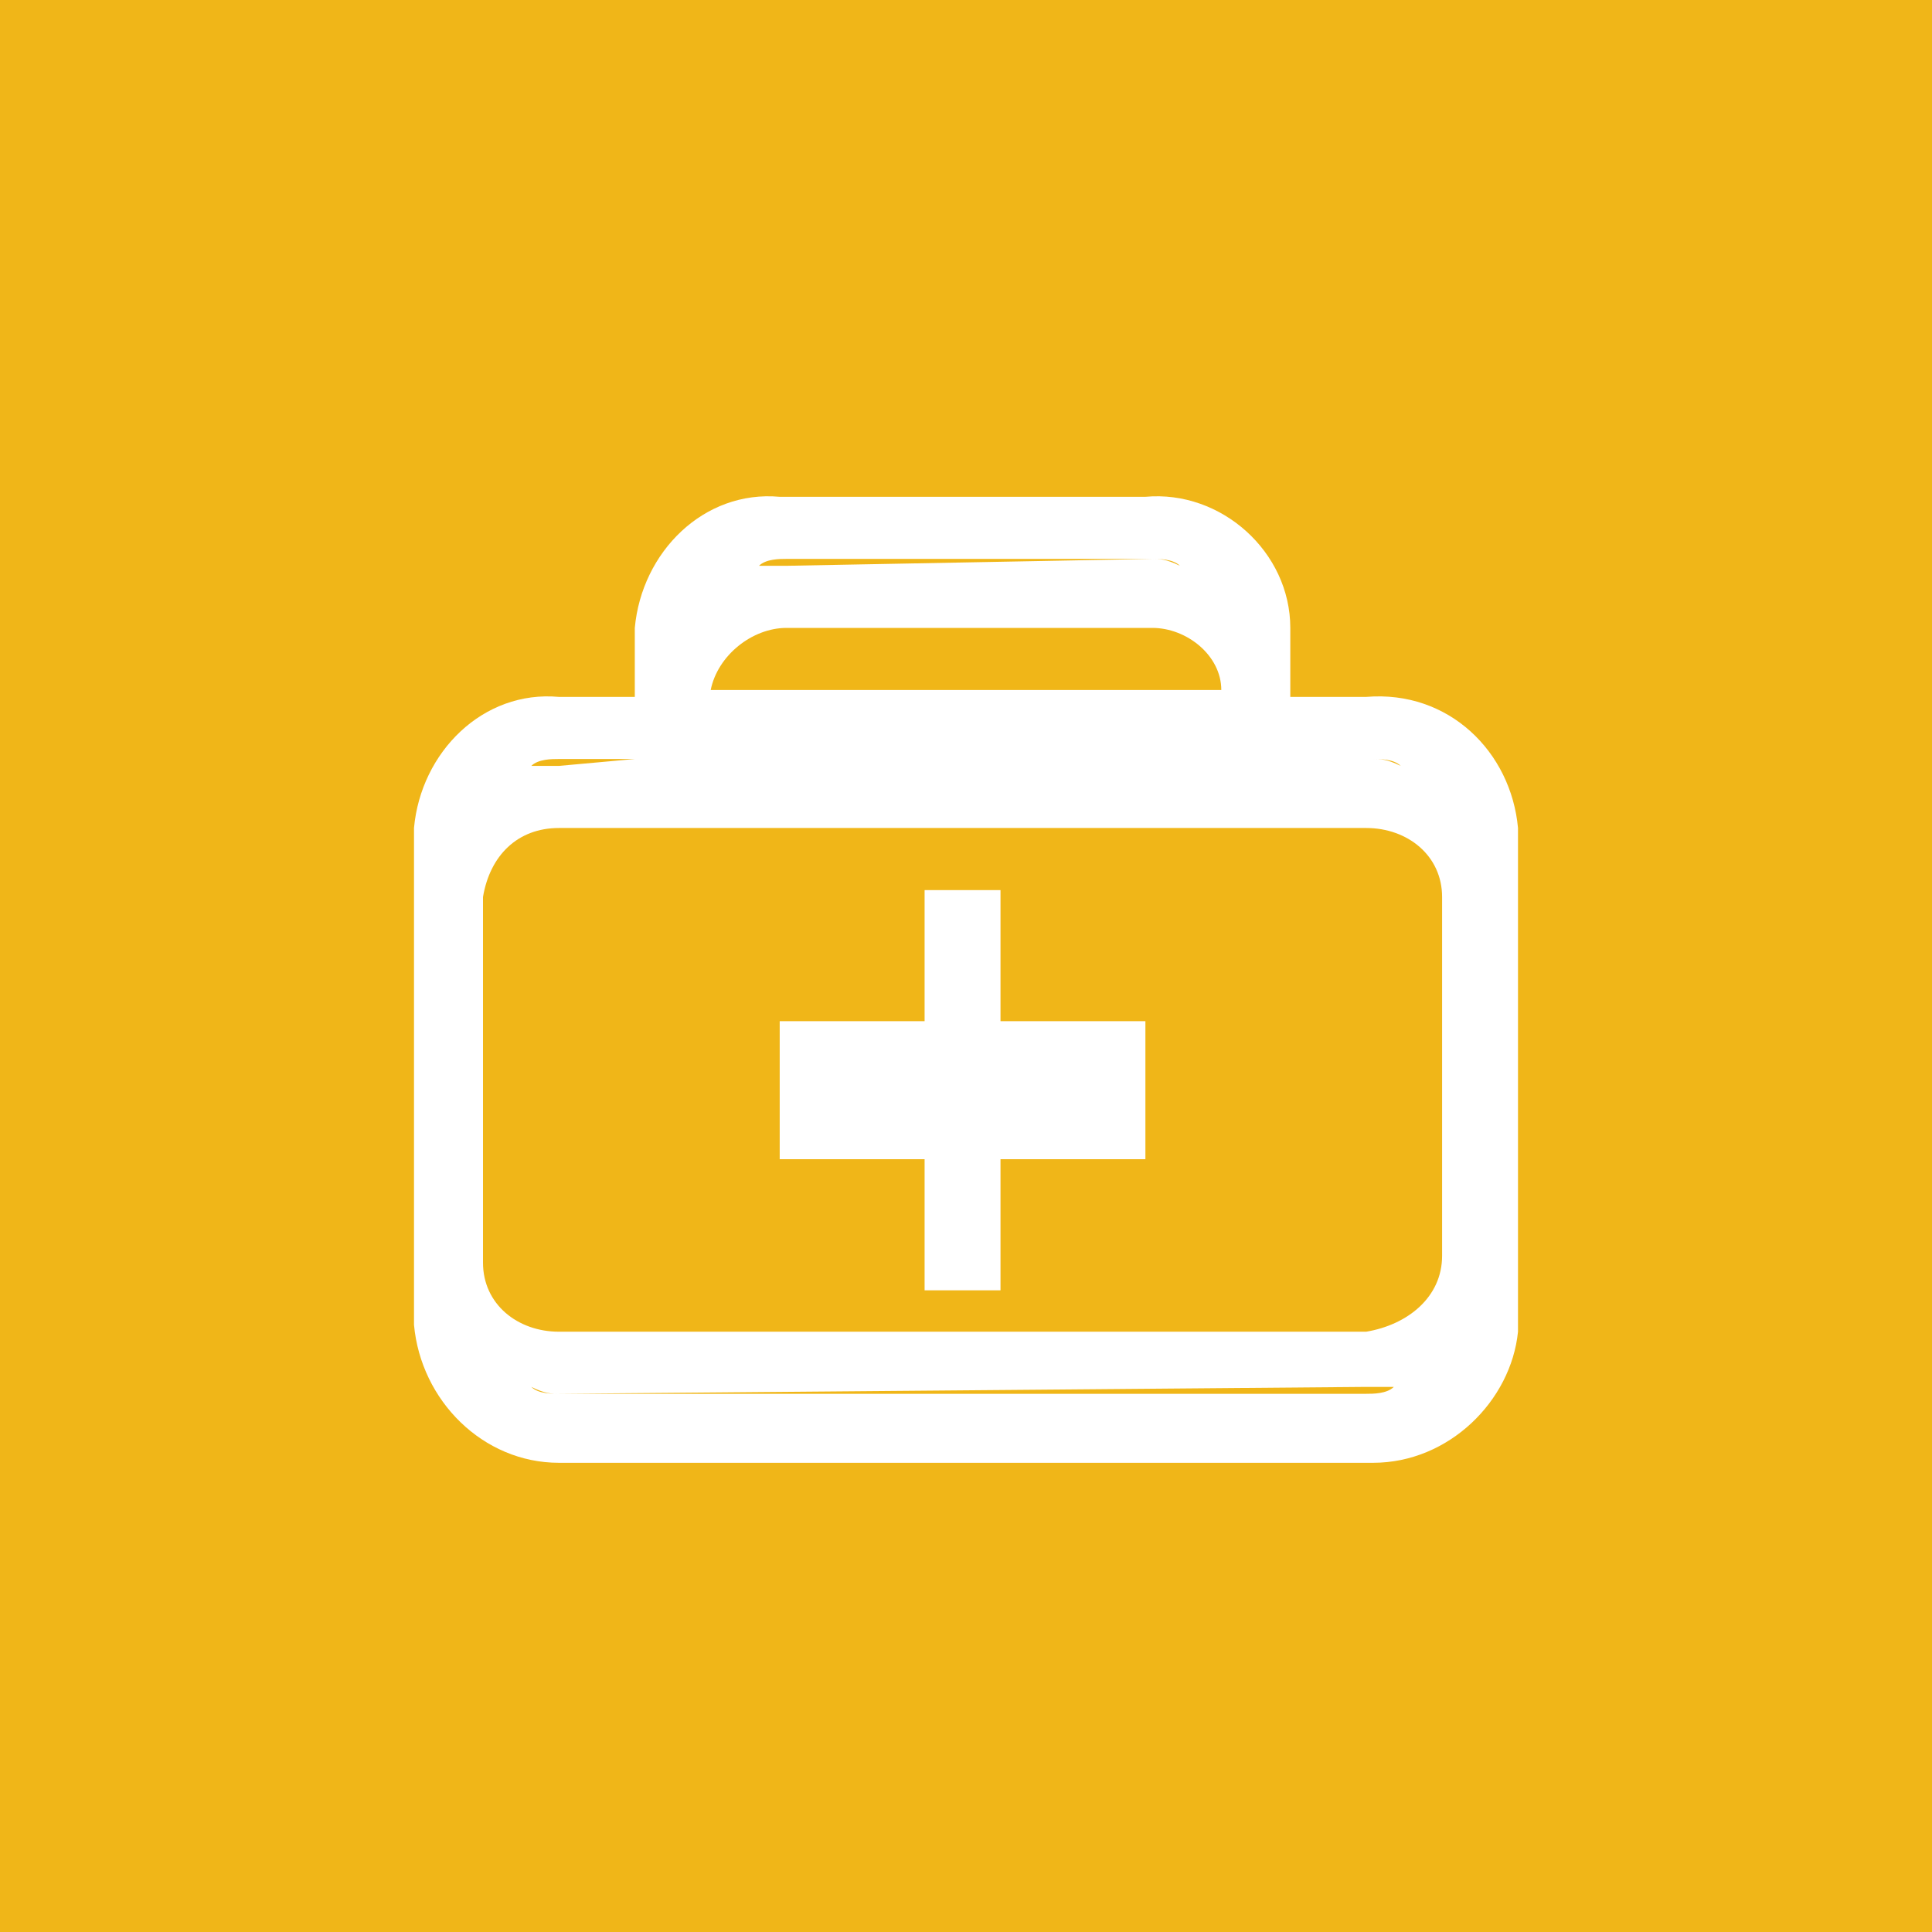 <?xml version="1.0" encoding="utf-8"?>
<!-- Generator: Adobe Illustrator 23.0.4, SVG Export Plug-In . SVG Version: 6.00 Build 0)  -->
<svg version="1.1" id="图层_1" xmlns="http://www.w3.org/2000/svg" xmlns:xlink="http://www.w3.org/1999/xlink" x="0px" y="0px"
	 viewBox="0 0 28 28" style="enable-background:new 0 0 28 28;" xml:space="preserve">
<style type="text/css">
	.st0{fill:#F0B618;}
	.st1{fill-rule:evenodd;clip-rule:evenodd;fill:#FFFFFF;}
</style>
<rect id="矩形_21" class="st0" width="28" height="28"/>
<path id="形状_23_拷贝" class="st1" d="M19.9,21.2H8.1C7,21.2,6.1,20.3,6,19.2V12c0.1-1.1,1-2,2.1-1.9h1.1v-1
	c0.1-1.1,1-2,2.1-1.9h5.3c1.1-0.1,2.1,0.8,2.1,1.9v1h1.1C21,10,21.9,10.9,22,12v7.3C21.9,20.3,21,21.2,19.9,21.2z M8.1,20.2h11.7
	c0.1,0,0.3,0,0.4-0.1c-0.1,0-0.2,0-0.4,0L8.1,20.2c-0.1,0-0.3,0-0.4-0.1C7.9,20.2,8,20.2,8.1,20.2z M9.2,11H8.1
	c-0.1,0-0.3,0-0.4,0.1c0.1,0,0.3,0,0.4,0L9.2,11L9.2,11z M16.7,8.1h-5.3c-0.1,0-0.3,0-0.4,0.1c0.1,0,0.3,0,0.4,0L16.7,8.1
	c0.1,0,0.3,0,0.4,0.1C16.9,8.1,16.8,8.1,16.7,8.1z M16.7,9.1h-5.3c-0.5,0-1,0.4-1.1,0.9h7.4C17.7,9.5,17.2,9.1,16.7,9.1z M17.7,11
	h-7.5v0L17.7,11C17.7,11,17.7,11,17.7,11z M19.9,11h-1.1v0L19.9,11c0.1,0,0.3,0,0.4,0.1C20.1,11,20,11,19.9,11L19.9,11z M20.9,18.2
	V13c0-0.6-0.5-1-1.1-1H8.1c-0.6,0-1,0.4-1.1,1v5.3c0,0.6,0.5,1,1.1,1h11.7C20.4,19.2,20.9,18.8,20.9,18.2L20.9,18.2L20.9,18.2z
	 M14.5,17.7v1h-1.1v-1.9h-2.1v-1h2.1v0h-2.1v-1h2.1v-1.9h1.1v1.9h2.1v1h-2.1v0h2.1v1h-2.1L14.5,17.7L14.5,17.7z"/>
</svg>

